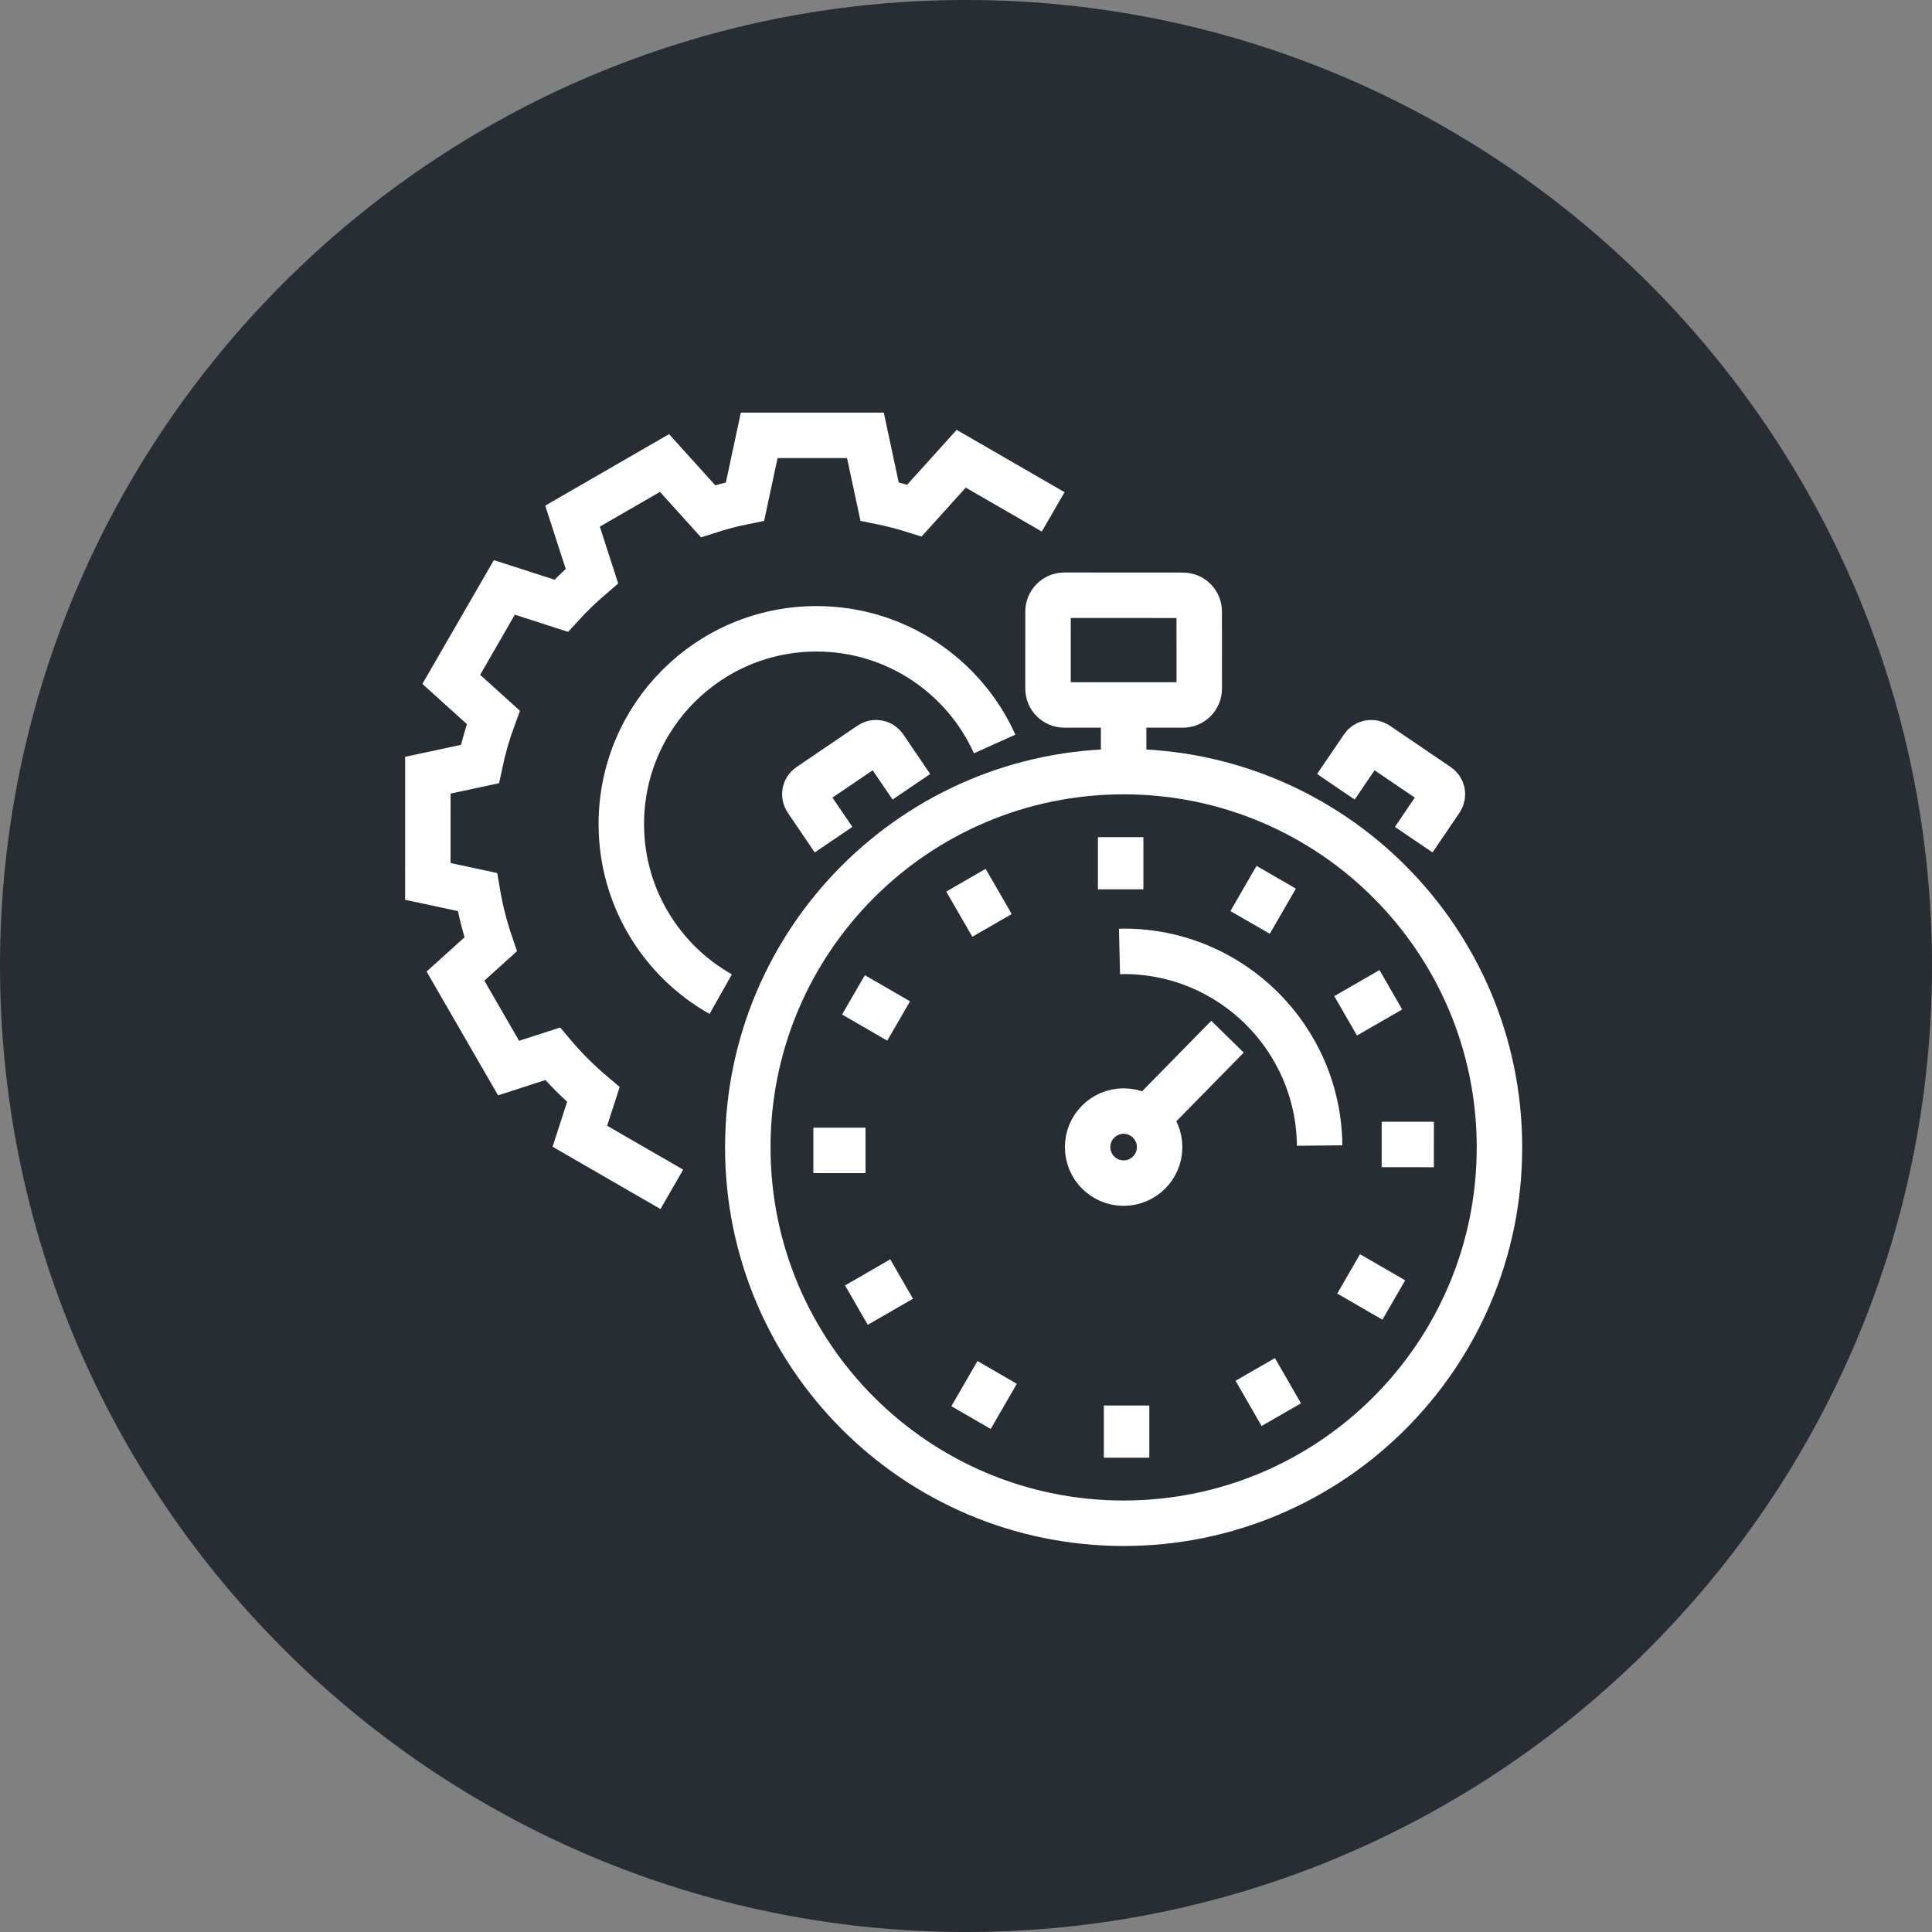 <?xml version="1.0" encoding="utf-8"?>
<!-- Generator: Adobe Illustrator 16.0.0, SVG Export Plug-In . SVG Version: 6.00 Build 0)  -->
<!DOCTYPE svg PUBLIC "-//W3C//DTD SVG 1.1//EN" "http://www.w3.org/Graphics/SVG/1.1/DTD/svg11.dtd">
<svg version="1.1" xmlns="http://www.w3.org/2000/svg" xmlns:xlink="http://www.w3.org/1999/xlink" x="0px" y="0px" width="170px"
	 height="170px" viewBox="0 0 170 170" enable-background="new 0 0 170 170" xml:space="preserve">
<rect x="0" y="0" width="170" height="170" fill="#808080" stroke="none"/>
<g id="Background">
</g>
<g id="Circle">
	<g>
		<path fill="#282D33" d="M85,170c-46.869,0-85-38.131-85-85S38.131,0,85,0s85,38.131,85,85S131.869,170,85,170z"/>
	</g>
</g>
<g id="TEXT">
</g>
<g id="Icons">
	<g>
		<path fill="none" stroke="#FFFFFF" stroke-width="4" d="M92.671,45.04l-8.092-4.674l-4.113,4.554
			c-1.002-0.315-2.027-0.58-3.07-0.789l-1.248-5.823h-9.344l-1.248,5.823c-1.107,0.222-2.193,0.509-3.254,0.852l-3.83-4.241
			l-8.094,4.673l1.705,5.275c-0.953,0.816-1.859,1.684-2.705,2.61l-4.998-1.614l-4.672,8.092l3.699,3.342
			c-0.49,1.327-0.885,2.7-1.182,4.111l-4.576,0.979l-0.002,9.346l4.359,0.934c0.268,1.58,0.66,3.117,1.168,4.604l-3.096,2.794
			l4.672,8.092l3.877-1.252c1.09,1.292,2.289,2.488,3.584,3.58l-1.188,3.672l8.092,4.671 M91.913,95.26 M63.417,87.477
			c-5.221-2.946-8.746-8.545-8.746-14.969c0-9.489,7.691-17.178,17.178-17.178c6.977,0,12.984,4.158,15.672,10.134"/>
		<g>
			<path fill="none" stroke="#FFFFFF" stroke-width="4" d="M131.94,100.962c0,18.263-14.807,33.071-33.07,33.071
				c-18.266,0-33.07-14.809-33.07-33.071c0-18.261,14.805-33.068,33.07-33.068C117.134,67.894,131.94,82.701,131.94,100.962z"/>
			<g>
				<path fill="none" stroke="#FFFFFF" stroke-width="4" d="M105.524,60.597c-0.004,0.792-0.643,1.432-1.439,1.432H93.649
					c-0.789,0-1.432-0.64-1.43-1.432l-0.002-6.783c0.002-0.794,0.643-1.439,1.432-1.439l10.436,0.006
					c0.797,0,1.439,0.64,1.436,1.434L105.524,60.597z"/>
			</g>
			<g>
				<g>
					<g>
						<path fill="none" stroke="#FFFFFF" stroke-width="4" d="M73.345,73.884l-2.373-3.494c-0.279-0.408-0.172-0.963,0.236-1.239
							l5.375-3.65c0.406-0.275,0.961-0.171,1.24,0.237l2.371,3.491"/>
					</g>
				</g>
			</g>
			<g>
				<g>
					<g>
						<path fill="none" stroke="#FFFFFF" stroke-width="4" d="M124.397,73.884l2.371-3.493c0.279-0.409,0.172-0.963-0.236-1.239
							l-5.375-3.65c-0.406-0.275-0.961-0.172-1.238,0.237l-2.373,3.49"/>
					</g>
				</g>
			</g>
			<path fill="none" stroke="#FFFFFF" stroke-width="4" d="M98.507,83.728c0.121-0.003,0.24-0.019,0.363-0.019
				c9.475,0,17.158,7.638,17.246,17.089"/>
			<g>
				<line fill="none" stroke="#FFFFFF" stroke-width="4" x1="98.608" y1="73.663" x2="98.608" y2="78.254"/>
				<line fill="none" stroke="#FFFFFF" stroke-width="4" x1="84.995" y1="77.452" x2="87.29" y2="81.427"/>
				<line fill="none" stroke="#FFFFFF" stroke-width="4" x1="75.097" y1="87.538" x2="79.073" y2="89.838"/>
				<line fill="none" stroke="#FFFFFF" stroke-width="4" x1="71.569" y1="101.225" x2="76.161" y2="101.225"/>
				<line fill="none" stroke="#FFFFFF" stroke-width="4" x1="75.356" y1="114.84" x2="79.333" y2="112.544"/>
				<line fill="none" stroke="#FFFFFF" stroke-width="4" x1="85.442" y1="124.735" x2="87.741" y2="120.762"/>
				<line fill="none" stroke="#FFFFFF" stroke-width="4" x1="99.13" y1="128.265" x2="99.13" y2="123.673"/>
				<line fill="none" stroke="#FFFFFF" stroke-width="4" x1="112.743" y1="124.478" x2="110.452" y2="120.498"/>
				<line fill="none" stroke="#FFFFFF" stroke-width="4" x1="122.642" y1="114.389" x2="118.667" y2="112.091"/>
				<line fill="none" stroke="#FFFFFF" stroke-width="4" x1="126.169" y1="100.706" x2="121.577" y2="100.702"/>
				<line fill="none" stroke="#FFFFFF" stroke-width="4" x1="122.382" y1="87.092" x2="118.403" y2="89.383"/>
				<line fill="none" stroke="#FFFFFF" stroke-width="4" x1="112.296" y1="77.191" x2="109.999" y2="81.166"/>
			</g>
			<line fill="none" stroke="#FFFFFF" stroke-width="4" x1="100.706" y1="98.663" x2="108.009" y2="91.22"/>
			<g>
				<path fill="none" stroke="#FFFFFF" stroke-width="4" d="M102.038,100.936c-0.002-1.751-1.422-3.168-3.17-3.173
					c-1.748,0.004-3.17,1.422-3.166,3.172c0,1.75,1.416,3.169,3.168,3.169C100.616,104.104,102.036,102.685,102.038,100.936z"/>
			</g>
			<line fill="none" stroke="#FFFFFF" stroke-width="4" x1="98.87" y1="66.837" x2="98.87" y2="61.844"/>
		</g>
	</g>
</g>
</svg>
